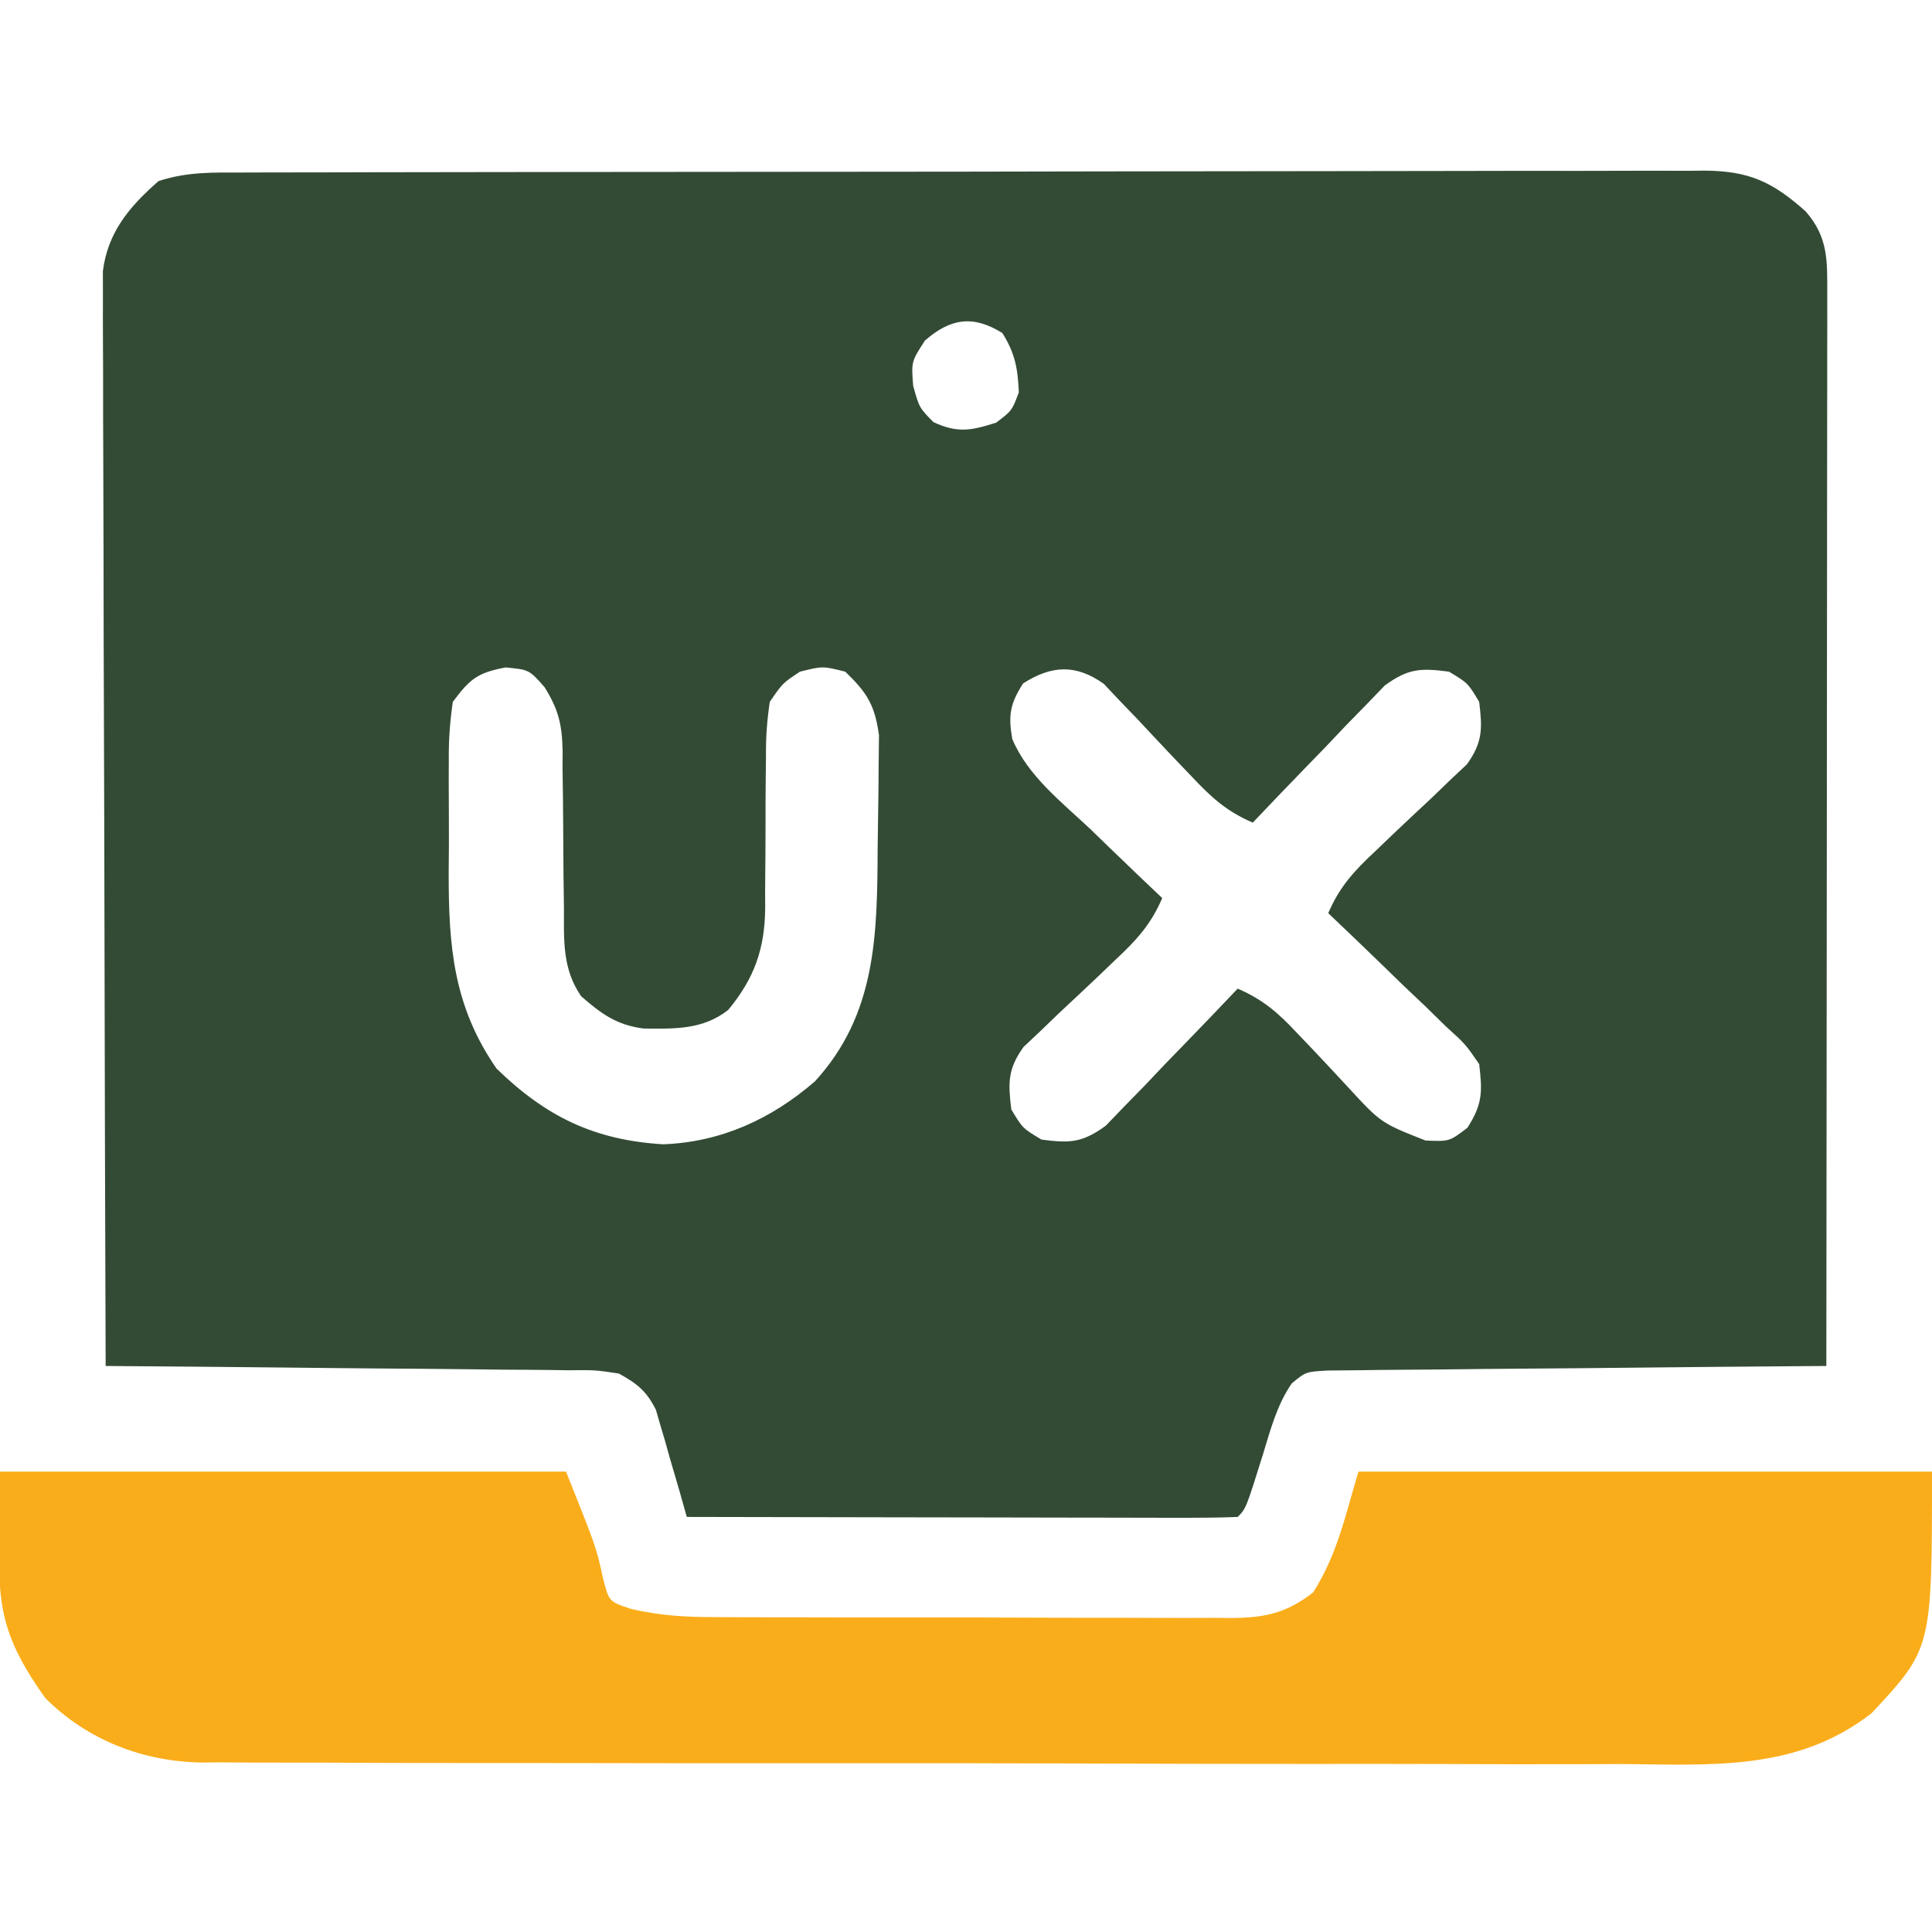 <svg width="256" height="256" viewBox="0 0 256 256" fill="none" xmlns="http://www.w3.org/2000/svg">
<g clip-path="url(#clip0_1_2)">
<path d="M32.224 22.86C33.072 22.857 33.92 22.854 34.795 22.851C37.648 22.842 40.502 22.84 43.355 22.839C45.397 22.834 47.438 22.829 49.48 22.824C55.033 22.811 60.587 22.804 66.141 22.8C69.609 22.797 73.076 22.793 76.544 22.788C87.388 22.775 98.231 22.765 109.075 22.761C121.604 22.757 134.132 22.739 146.661 22.71C156.338 22.689 166.015 22.678 175.693 22.677C181.476 22.676 187.259 22.67 193.042 22.652C198.481 22.636 203.919 22.634 209.358 22.642C211.355 22.643 213.353 22.639 215.35 22.629C218.075 22.616 220.798 22.622 223.522 22.633C224.315 22.625 225.108 22.616 225.925 22.608C231.849 22.661 234.911 24.143 239.25 28C242.278 31.461 242.124 34.565 242.12 38.979C242.122 40.853 242.122 40.853 242.124 42.766C242.121 44.153 242.117 45.539 242.114 46.926C242.113 48.385 242.113 49.844 242.114 51.302C242.114 55.265 242.108 59.227 242.101 63.19C242.095 67.33 242.095 71.47 242.093 75.61C242.09 83.451 242.082 91.292 242.072 99.133C242.061 108.059 242.055 116.985 242.05 125.911C242.04 144.274 242.022 162.637 242 181C241.142 181.006 240.284 181.012 239.401 181.018C231.322 181.076 223.244 181.148 215.166 181.236C211.013 181.28 206.86 181.32 202.706 181.346C198.699 181.372 194.692 181.413 190.685 181.463C189.155 181.48 187.626 181.491 186.096 181.498C183.955 181.507 181.815 181.535 179.675 181.568C178.455 181.579 177.236 181.59 175.98 181.601C173.036 181.759 173.036 181.759 171.167 183.306C169.219 186.133 168.366 189.372 167.375 192.625C165.105 199.895 165.105 199.895 164 201C161.73 201.094 159.457 201.117 157.185 201.114C156.117 201.114 156.117 201.114 155.027 201.114C152.663 201.113 150.298 201.105 147.934 201.098C146.298 201.096 144.663 201.094 143.028 201.093C138.716 201.09 134.403 201.08 130.091 201.069C125.694 201.058 121.297 201.054 116.9 201.049C108.267 201.038 99.633 201.021 91 201C90.686 199.88 90.371 198.76 90.047 197.605C89.615 196.133 89.183 194.66 88.75 193.188C88.545 192.45 88.34 191.712 88.129 190.951C87.916 190.239 87.704 189.527 87.484 188.793C87.296 188.138 87.107 187.484 86.913 186.809C85.649 184.304 84.459 183.364 82 182C78.852 181.528 78.852 181.528 75.304 181.568C74.64 181.557 73.976 181.547 73.292 181.537C71.106 181.507 68.921 181.497 66.734 181.488C65.216 181.471 63.697 181.453 62.178 181.434C58.186 181.386 54.195 181.357 50.203 181.33C46.127 181.301 42.052 181.254 37.977 181.209C29.985 181.123 21.992 181.056 14 181C13.93 161.79 13.877 142.579 13.845 123.369C13.829 114.449 13.808 105.529 13.774 96.61C13.744 88.835 13.724 81.061 13.718 73.287C13.714 69.171 13.705 65.054 13.683 60.938C13.662 57.063 13.656 53.188 13.661 49.313C13.66 47.891 13.654 46.469 13.642 45.048C13.627 43.105 13.633 41.163 13.639 39.22C13.636 38.133 13.634 37.046 13.631 35.927C14.283 30.758 17.16 27.36 21 24C24.772 22.743 28.294 22.855 32.224 22.86ZM122.562 45.125C120.751 47.912 120.751 47.912 121 51.125C121.807 54.022 121.807 54.022 123.688 55.938C126.899 57.413 128.665 57.064 132 56C134.079 54.423 134.079 54.423 135 52C134.872 48.859 134.5 46.789 132.812 44.125C128.909 41.702 125.933 42.187 122.562 45.125ZM60 93C59.601 95.774 59.438 98.143 59.469 100.914C59.465 101.684 59.461 102.453 59.457 103.246C59.454 104.875 59.462 106.504 59.478 108.133C59.5 110.596 59.479 113.057 59.453 115.52C59.435 125.321 60.05 133.29 65.789 141.586C72.303 147.934 78.729 151.076 87.875 151.625C95.542 151.338 102.193 148.289 107.98 143.289C116.171 134.35 116.233 123.743 116.295 112.226C116.307 110.742 116.327 109.258 116.357 107.774C116.399 105.62 116.416 103.467 116.426 101.312C116.44 100.03 116.455 98.747 116.47 97.426C115.921 93.423 114.889 91.778 112 89C109 88.25 109 88.25 106 89C103.703 90.518 103.703 90.518 102 93C101.617 95.604 101.465 97.799 101.496 100.398C101.487 101.111 101.477 101.824 101.468 102.558C101.439 104.83 101.436 107.102 101.438 109.375C101.434 111.641 101.424 113.905 101.397 116.171C101.38 117.578 101.377 118.985 101.39 120.391C101.333 125.765 99.925 129.673 96.5 133.812C93.156 136.46 89.356 136.332 85.289 136.285C81.734 135.842 79.652 134.328 77 132C74.505 128.371 74.721 124.591 74.727 120.348C74.706 118.834 74.685 117.32 74.664 115.807C74.641 113.432 74.625 111.058 74.619 108.684C74.61 106.384 74.576 104.085 74.539 101.785C74.544 101.08 74.549 100.374 74.554 99.648C74.484 96.092 74.056 94.089 72.154 91.049C70.118 88.741 70.118 88.741 67 88.438C63.25 89.141 62.28 89.961 60 93ZM135.562 90.562C133.837 93.254 133.588 94.765 134.124 97.903C136.18 102.826 140.754 106.342 144.562 109.938C145.464 110.812 146.366 111.687 147.295 112.588C149.517 114.739 151.752 116.876 154 119C152.527 122.461 150.603 124.56 147.867 127.117C147.062 127.889 146.256 128.661 145.426 129.457C143.725 131.069 142.017 132.673 140.301 134.27C139.498 135.044 138.695 135.819 137.867 136.617C137.126 137.314 136.384 138.012 135.621 138.73C133.517 141.676 133.577 143.454 134 147C135.5 149.5 135.5 149.5 138 151C141.763 151.497 143.413 151.428 146.517 149.164C147.324 148.326 148.13 147.488 148.961 146.625C150.285 145.271 150.285 145.271 151.637 143.891C152.54 142.937 153.444 141.983 154.375 141C155.31 140.035 156.246 139.072 157.184 138.109C159.47 135.752 161.741 133.383 164 131C167.343 132.44 169.394 134.224 171.863 136.879C172.586 137.635 173.308 138.391 174.053 139.17C175.556 140.761 177.051 142.36 178.537 143.967C182.972 148.79 182.972 148.79 188.891 151.125C192.046 151.261 192.046 151.261 194.438 149.438C196.449 146.299 196.433 144.684 196 141C194.192 138.368 194.192 138.368 191.625 136.039C190.723 135.156 189.82 134.273 188.891 133.363C187.937 132.46 186.983 131.556 186 130.625C185.035 129.69 184.072 128.754 183.109 127.816C180.752 125.53 178.383 123.259 176 121C177.473 117.539 179.397 115.44 182.133 112.883C182.938 112.111 183.744 111.339 184.574 110.543C186.275 108.931 187.983 107.327 189.699 105.73C190.502 104.956 191.305 104.181 192.133 103.383C192.874 102.686 193.616 101.988 194.379 101.27C196.483 98.324 196.423 96.546 196 93C194.5 90.5 194.5 90.5 192 89C188.237 88.503 186.587 88.572 183.483 90.836C182.676 91.674 181.87 92.512 181.039 93.375C180.156 94.277 179.273 95.18 178.363 96.109C177.46 97.063 176.556 98.017 175.625 99C174.69 99.965 173.754 100.928 172.816 101.891C170.53 104.248 168.259 106.617 166 109C162.539 107.527 160.44 105.603 157.883 102.867C157.111 102.062 156.339 101.256 155.543 100.426C153.931 98.725 152.327 97.017 150.73 95.301C149.956 94.498 149.181 93.695 148.383 92.867C147.686 92.126 146.988 91.384 146.27 90.621C142.568 87.978 139.334 88.145 135.562 90.562Z" fill="#334B35"/>
<path d="M1.19209e-07 195C24.75 195 49.5 195 75 195C79 205 79 205 79.875 209C80.679 212.218 80.679 212.218 83.562 213.17C87.466 214.112 91.141 214.288 95.129 214.275C95.922 214.28 96.714 214.285 97.531 214.29C100.137 214.304 102.742 214.303 105.348 214.301C107.166 214.305 108.983 214.309 110.801 214.314C114.605 214.321 118.409 214.321 122.212 214.316C127.084 214.31 131.955 214.327 136.826 214.35C140.577 214.365 144.329 214.366 148.08 214.363C149.876 214.363 151.673 214.368 153.469 214.378C155.979 214.391 158.489 214.384 161 214.372C161.74 214.38 162.479 214.388 163.241 214.395C167.667 214.35 170.487 213.736 174 211C177.216 205.928 178.219 200.936 180 195C205.08 195 230.16 195 256 195C256 218.434 256 218.434 248 227C238.107 234.715 226.853 233.841 214.952 233.745C212.837 233.749 210.722 233.757 208.607 233.767C202.892 233.785 197.178 233.767 191.463 233.74C185.469 233.717 179.476 233.726 173.482 233.73C163.423 233.731 153.363 233.709 143.304 233.672C131.685 233.63 120.067 233.623 108.448 233.635C97.251 233.647 86.055 233.636 74.858 233.613C70.101 233.604 65.344 233.602 60.587 233.606C54.985 233.61 49.383 233.594 43.781 233.562C41.729 233.554 39.677 233.552 37.624 233.558C34.816 233.564 32.01 233.546 29.202 233.521C28.396 233.529 27.59 233.537 26.759 233.544C18.941 233.425 11.584 230.584 6 225C-1.56 214.412 1.19209e-07 210.599 1.19209e-07 195Z" fill="#FAAD1A"/>
</g>
<defs>
<clipPath id="clip0_1_2">
<rect width="256" height="256" fill="white"/>
</clipPath>
</defs>
</svg>
